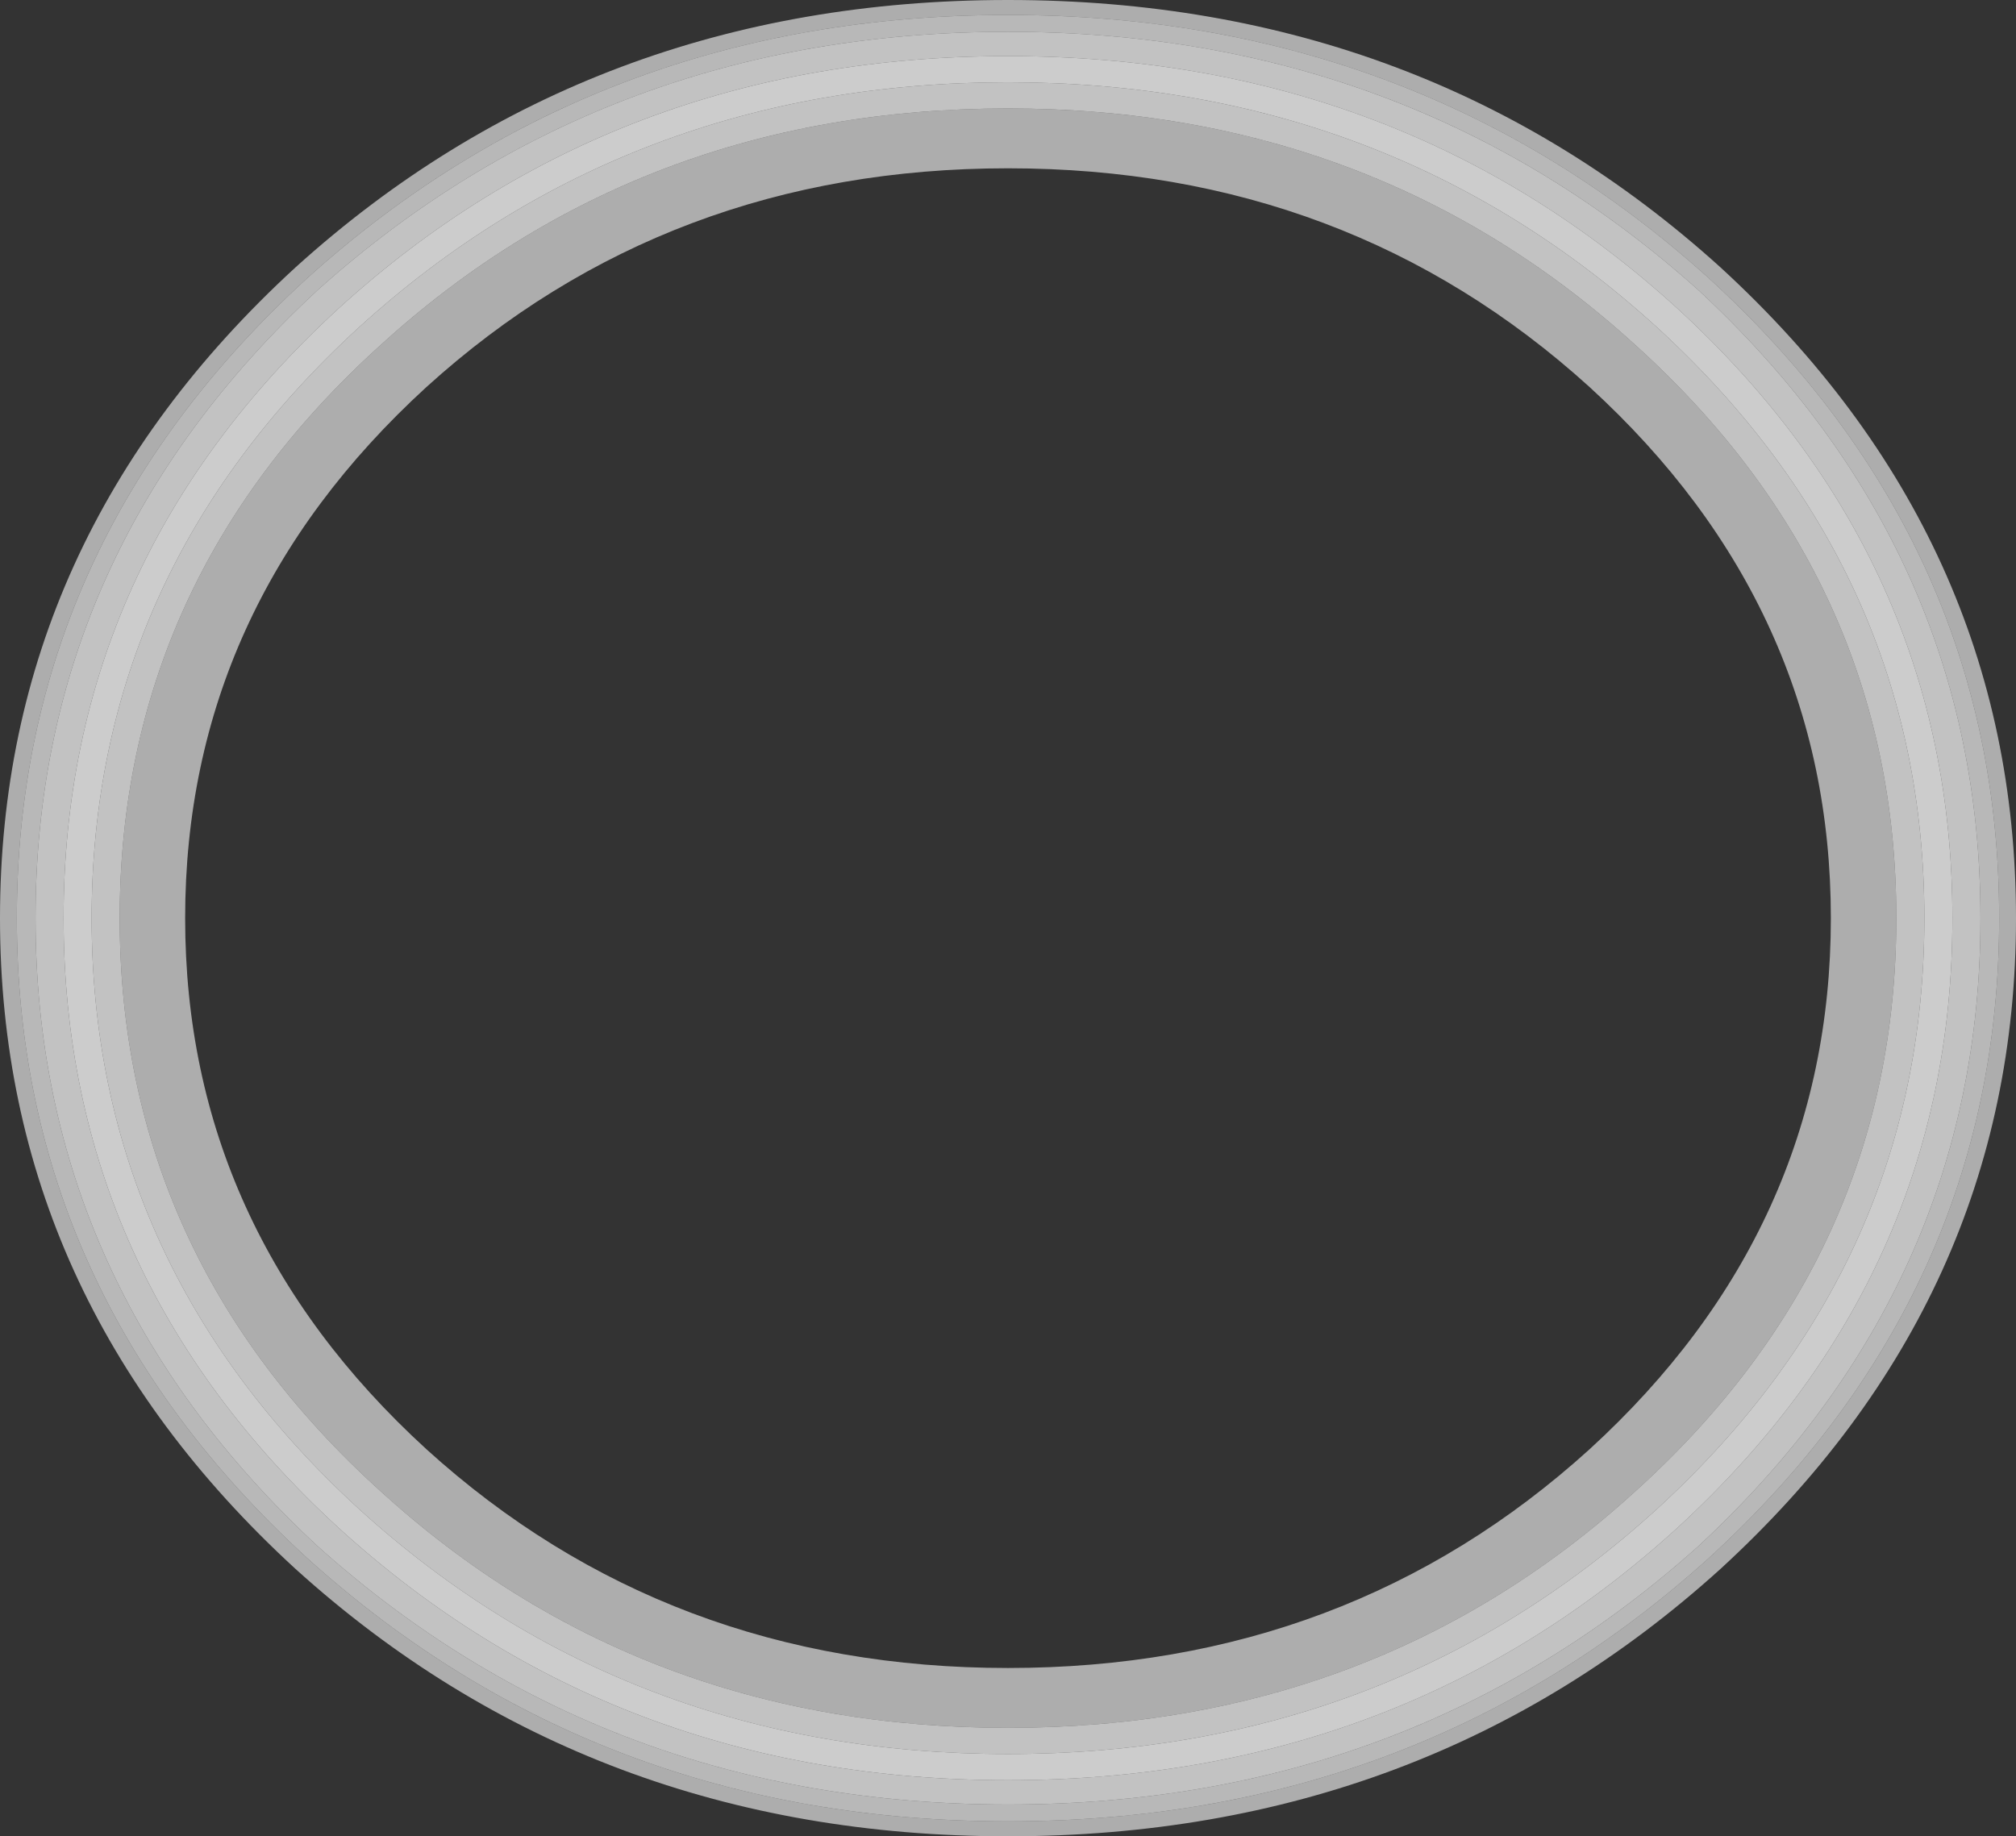 <?xml version="1.0" encoding="UTF-8" standalone="no"?>
<svg xmlns:ffdec="https://www.free-decompiler.com/flash" xmlns:xlink="http://www.w3.org/1999/xlink" ffdec:objectType="shape" height="49.1px" width="53.9px" xmlns="http://www.w3.org/2000/svg">
  <rect width="100%" height="100%" fill="#333333" stroke="none"/>
  <g transform="matrix(1.0, 0.0, 0.0, 1.0, 26.95, 24.55)">
    <path d="M16.8 -15.3 Q23.75 -9.0 23.75 0.0 23.75 9.0 16.8 15.3 9.85 21.65 0.0 21.65 -9.85 21.65 -16.8 15.3 -23.75 9.0 -23.75 0.0 -23.75 -9.0 -16.8 -15.3 -9.85 -21.65 0.0 -21.65 9.85 -21.65 16.8 -15.3 M18.75 -17.1 Q10.95 -24.15 0.0 -24.15 -10.95 -24.15 -18.75 -17.1 -26.5 -10.0 -26.5 0.0 -26.5 10.0 -18.75 17.1 -10.95 24.15 0.0 24.15 10.95 24.15 18.75 17.1 26.5 10.0 26.5 0.0 26.5 -10.0 18.75 -17.1 M15.55 -14.2 Q9.1 -20.05 0.0 -20.05 -9.1 -20.05 -15.55 -14.2 -22.0 -8.3 -22.0 0.0 -22.0 8.3 -15.55 14.2 -9.1 20.05 0.0 20.05 9.1 20.05 15.55 14.2 22.0 8.3 22.0 0.0 22.0 -8.3 15.55 -14.2 M19.05 -17.4 Q26.95 -10.15 26.95 0.0 26.95 10.15 19.05 17.4 11.15 24.55 0.0 24.55 -11.15 24.55 -19.05 17.4 -26.95 10.15 -26.95 0.0 -26.95 -10.15 -19.05 -17.4 -11.15 -24.55 0.0 -24.55 11.15 -24.55 19.05 -17.4" fill="#ffffff" fill-opacity="0.6" fill-rule="evenodd" stroke="none"/>
    <path d="M16.8 -15.3 Q9.85 -21.65 0.0 -21.65 -9.85 -21.65 -16.8 -15.3 -23.75 -9.0 -23.75 0.0 -23.75 9.0 -16.8 15.3 -9.85 21.65 0.0 21.65 9.85 21.65 16.8 15.3 23.75 9.0 23.75 0.0 23.75 -9.0 16.8 -15.3 M17.35 -15.8 Q24.5 -9.25 24.5 0.0 24.5 9.25 17.35 15.8 10.15 22.35 0.0 22.35 -10.15 22.35 -17.35 15.8 -24.5 9.25 -24.5 0.0 -24.5 -9.25 -17.35 -15.8 -10.15 -22.35 0.0 -22.35 10.15 -22.35 17.35 -15.8 M17.9 -16.3 Q10.5 -23.05 0.0 -23.05 -10.5 -23.05 -17.9 -16.3 -25.25 -9.55 -25.25 0.0 -25.25 9.55 -17.9 16.3 -10.5 23.05 0.0 23.05 10.5 23.05 17.9 16.3 25.25 9.55 25.25 0.0 25.25 -9.55 17.9 -16.3 M18.45 -16.8 Q26.0 -9.8 26.0 0.0 26.0 9.8 18.45 16.8 10.75 23.7 0.0 23.7 -10.75 23.7 -18.45 16.8 -26.0 9.8 -26.0 0.0 -26.0 -9.8 -18.45 -16.8 -10.75 -23.7 0.0 -23.7 10.75 -23.7 18.45 -16.8" fill="#ffffff" fill-opacity="0.702" fill-rule="evenodd" stroke="none"/>
    <path d="M17.35 -15.8 Q10.15 -22.35 0.0 -22.35 -10.15 -22.35 -17.35 -15.8 -24.5 -9.25 -24.5 0.0 -24.5 9.25 -17.35 15.8 -10.15 22.35 0.0 22.35 10.15 22.35 17.35 15.8 24.5 9.25 24.5 0.0 24.5 -9.25 17.35 -15.8 M17.9 -16.3 Q25.25 -9.55 25.25 0.0 25.25 9.55 17.9 16.3 10.5 23.05 0.0 23.05 -10.5 23.05 -17.9 16.3 -25.25 9.55 -25.25 0.0 -25.25 -9.55 -17.9 -16.3 -10.5 -23.05 0.0 -23.05 10.5 -23.05 17.9 -16.3" fill="#ffffff" fill-opacity="0.749" fill-rule="evenodd" stroke="none"/>
    <path d="M18.45 -16.8 Q10.75 -23.7 0.0 -23.7 -10.75 -23.7 -18.45 -16.8 -26.0 -9.8 -26.0 0.0 -26.0 9.8 -18.45 16.8 -10.75 23.7 0.0 23.7 10.75 23.7 18.45 16.8 26.0 9.8 26.0 0.0 26.0 -9.8 18.45 -16.8 M18.75 -17.1 Q26.5 -10.0 26.5 0.0 26.5 10.0 18.75 17.1 10.95 24.15 0.0 24.15 -10.95 24.15 -18.75 17.1 -26.5 10.0 -26.5 0.0 -26.5 -10.0 -18.75 -17.1 -10.95 -24.15 0.0 -24.15 10.95 -24.15 18.75 -17.1" fill="#ffffff" fill-opacity="0.651" fill-rule="evenodd" stroke="none"/>
  </g>
</svg>
